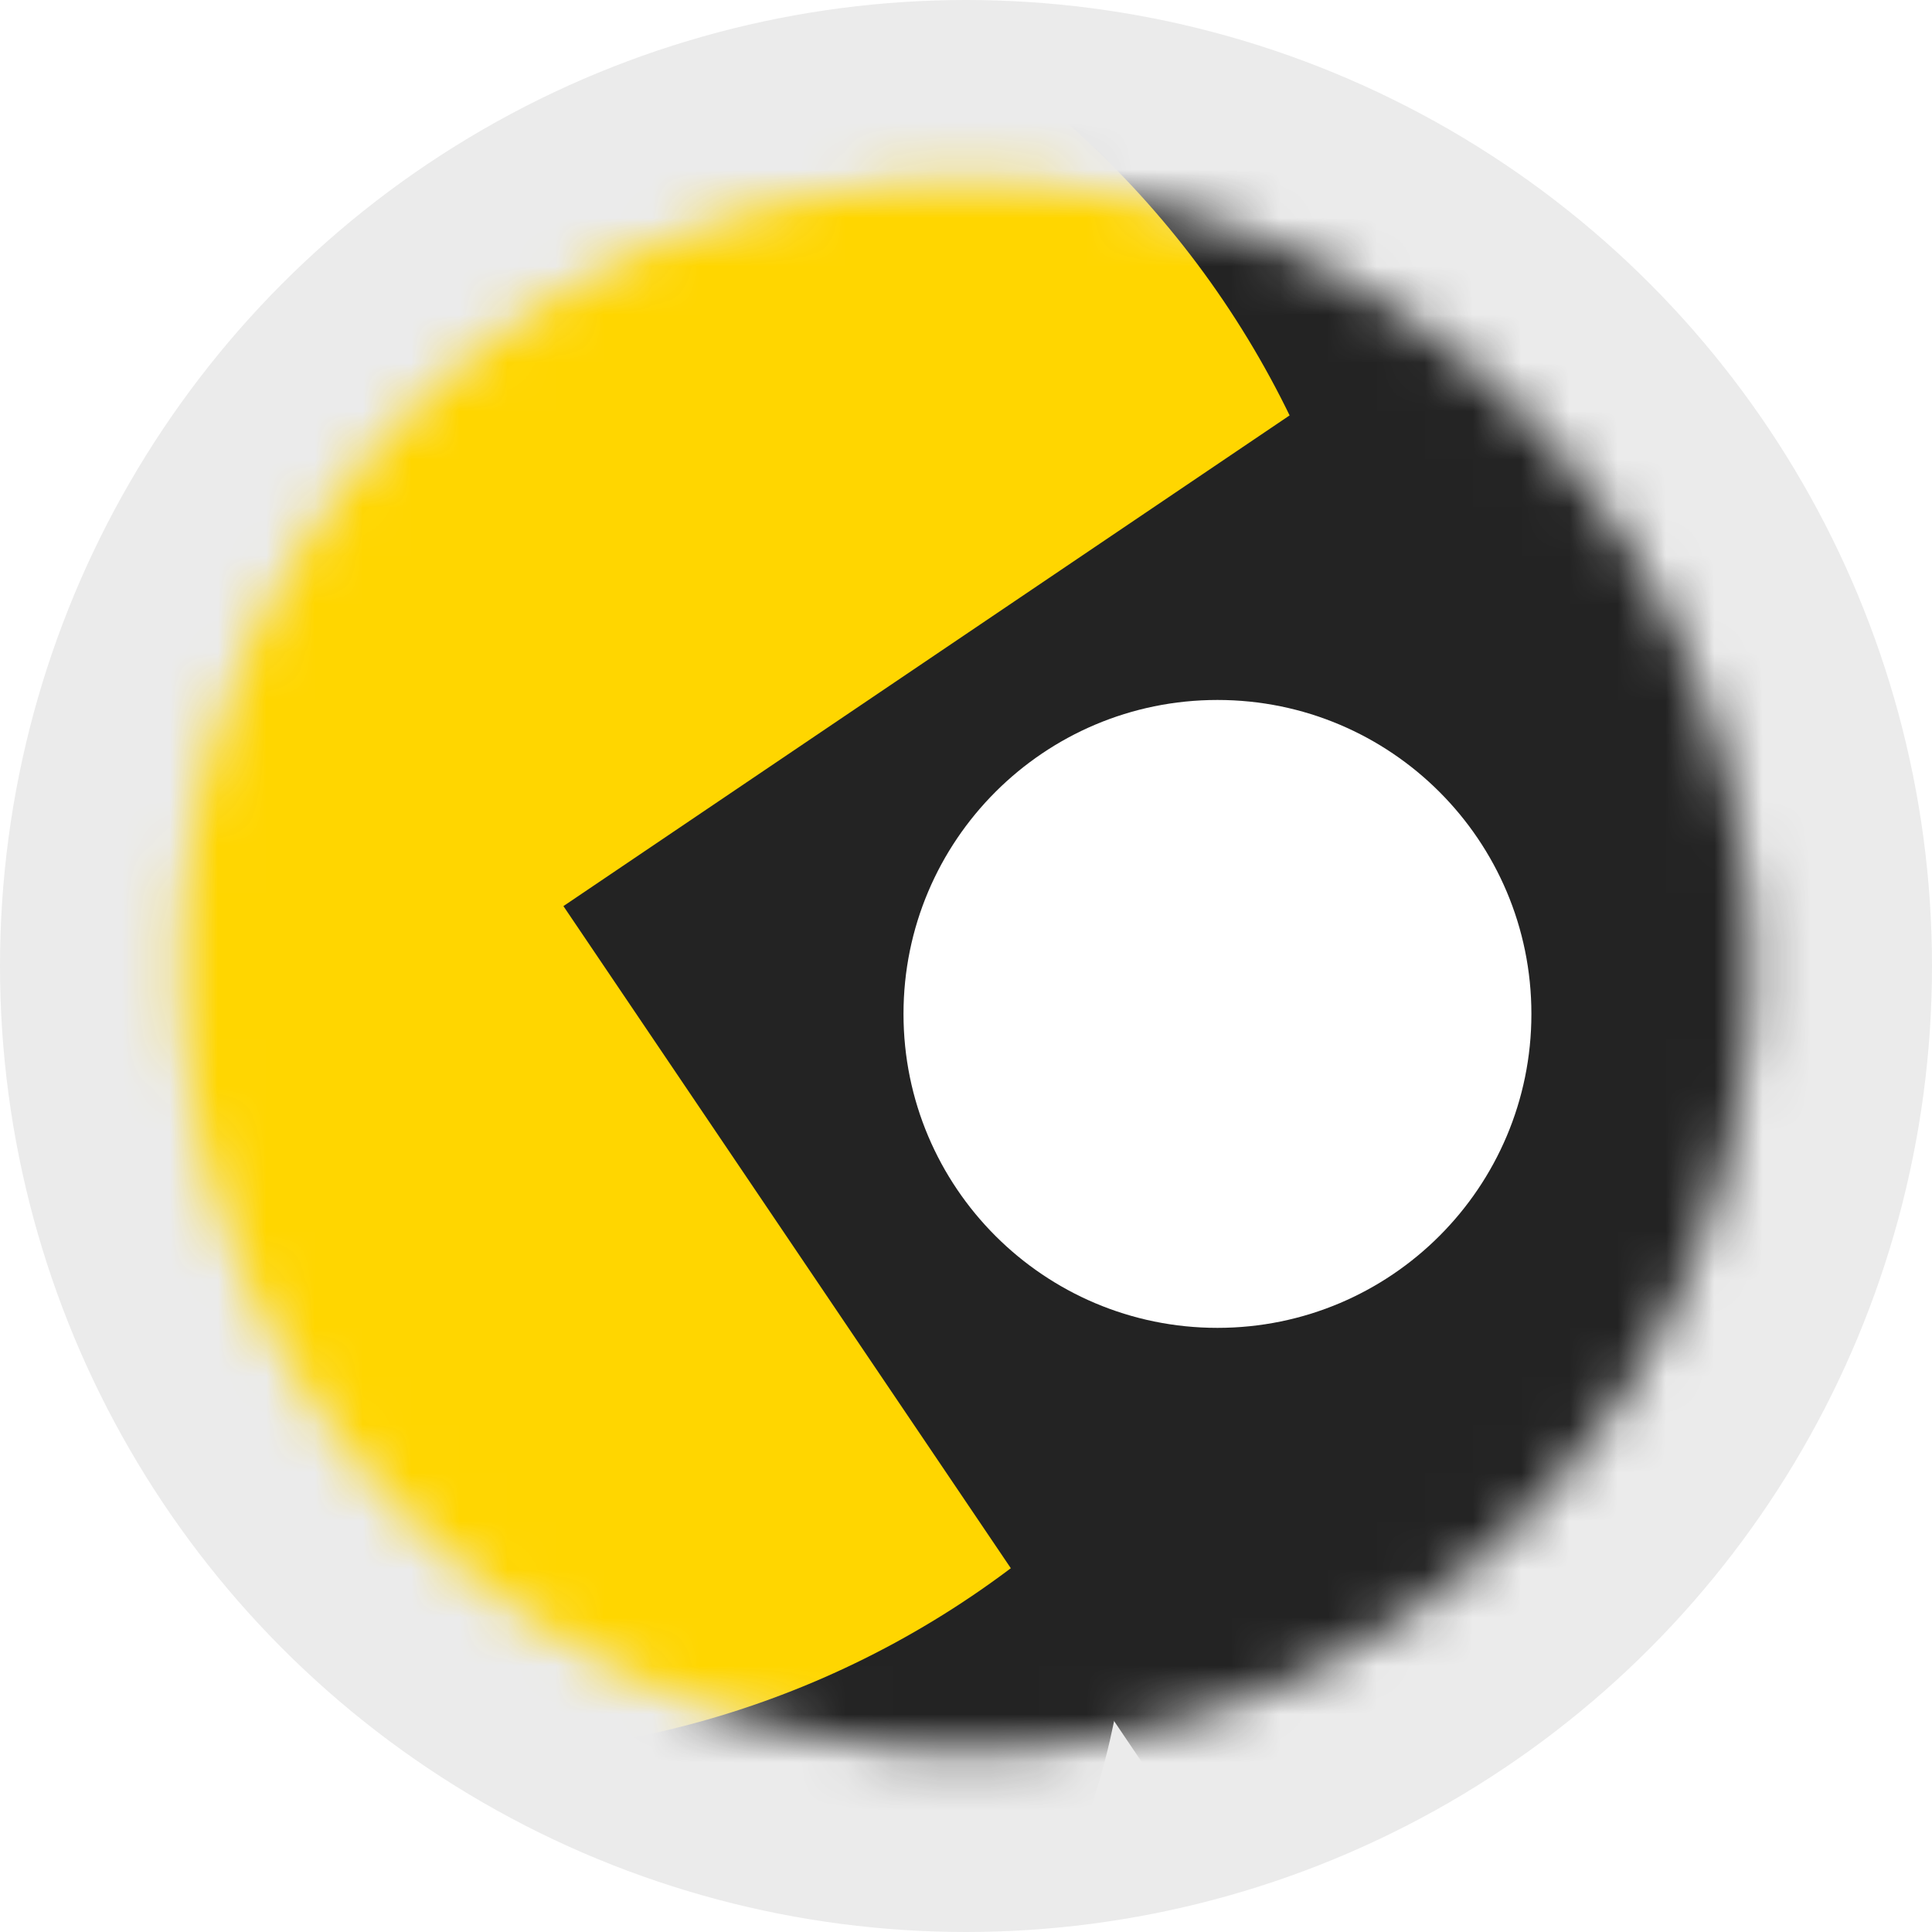 <svg width="40" height="40" viewBox="0 0 40 40" fill="none" xmlns="http://www.w3.org/2000/svg">
<circle cx="20" cy="20" r="20" fill="#EBEBEB"/>
<g filter="url(#filter0_d_52_854)">
<mask id="mask0_52_854" style="mask-type:alpha" maskUnits="userSpaceOnUse" x="3" y="3" width="34" height="34">
<circle cx="20" cy="20" r="16.25" fill="#F2F2F2"/>
</mask>
<g mask="url(#mask0_52_854)">
<path d="M23.375 32.557C23.375 41.023 16.512 47.887 8.045 47.887C-0.422 47.887 -7.285 41.023 -7.285 32.557C-7.285 24.09 -0.422 17.227 8.045 17.227C16.512 17.227 23.375 24.09 23.375 32.557Z" fill="#232323"/>
<path d="M40.699 9.705C40.699 18.172 33.836 25.035 25.369 25.035C16.903 25.035 10.039 18.172 10.039 9.705C10.039 1.239 16.903 -5.625 25.369 -5.625C33.836 -5.625 40.699 1.239 40.699 9.705Z" fill="#232323"/>
<path d="M28.632 17.031C28.632 27.699 19.984 36.347 9.316 36.347C-1.352 36.347 -10 27.699 -10 17.031C-10 6.363 -1.352 -2.285 9.316 -2.285C19.984 -2.285 28.632 6.363 28.632 17.031Z" fill="#FFD600"/>
<path d="M11.665 18.76L39.61 -0.123L56.776 25.282L28.831 44.164L11.665 18.76Z" fill="#232323"/>
<path d="M31.706 20.992C31.706 24.582 28.796 27.492 25.206 27.492C21.616 27.492 18.706 24.582 18.706 20.992C18.706 17.402 21.616 14.492 25.206 14.492C28.796 14.492 31.706 17.402 31.706 20.992Z" fill="white"/>
</g>
</g>
<defs>
<filter id="filter0_d_52_854" x="0.75" y="0.75" width="38.5" height="38.5" filterUnits="userSpaceOnUse" color-interpolation-filters="sRGB">
<feFlood flood-opacity="0" result="BackgroundImageFix"/>
<feColorMatrix in="SourceAlpha" type="matrix" values="0 0 0 0 0 0 0 0 0 0 0 0 0 0 0 0 0 0 127 0" result="hardAlpha"/>
<feOffset/>
<feGaussianBlur stdDeviation="1.5"/>
<feColorMatrix type="matrix" values="0 0 0 0 0 0 0 0 0 0 0 0 0 0 0 0 0 0 0.2 0"/>
<feBlend mode="normal" in2="BackgroundImageFix" result="effect1_dropShadow_52_854"/>
<feBlend mode="normal" in="SourceGraphic" in2="effect1_dropShadow_52_854" result="shape"/>
</filter>
</defs>
</svg>
